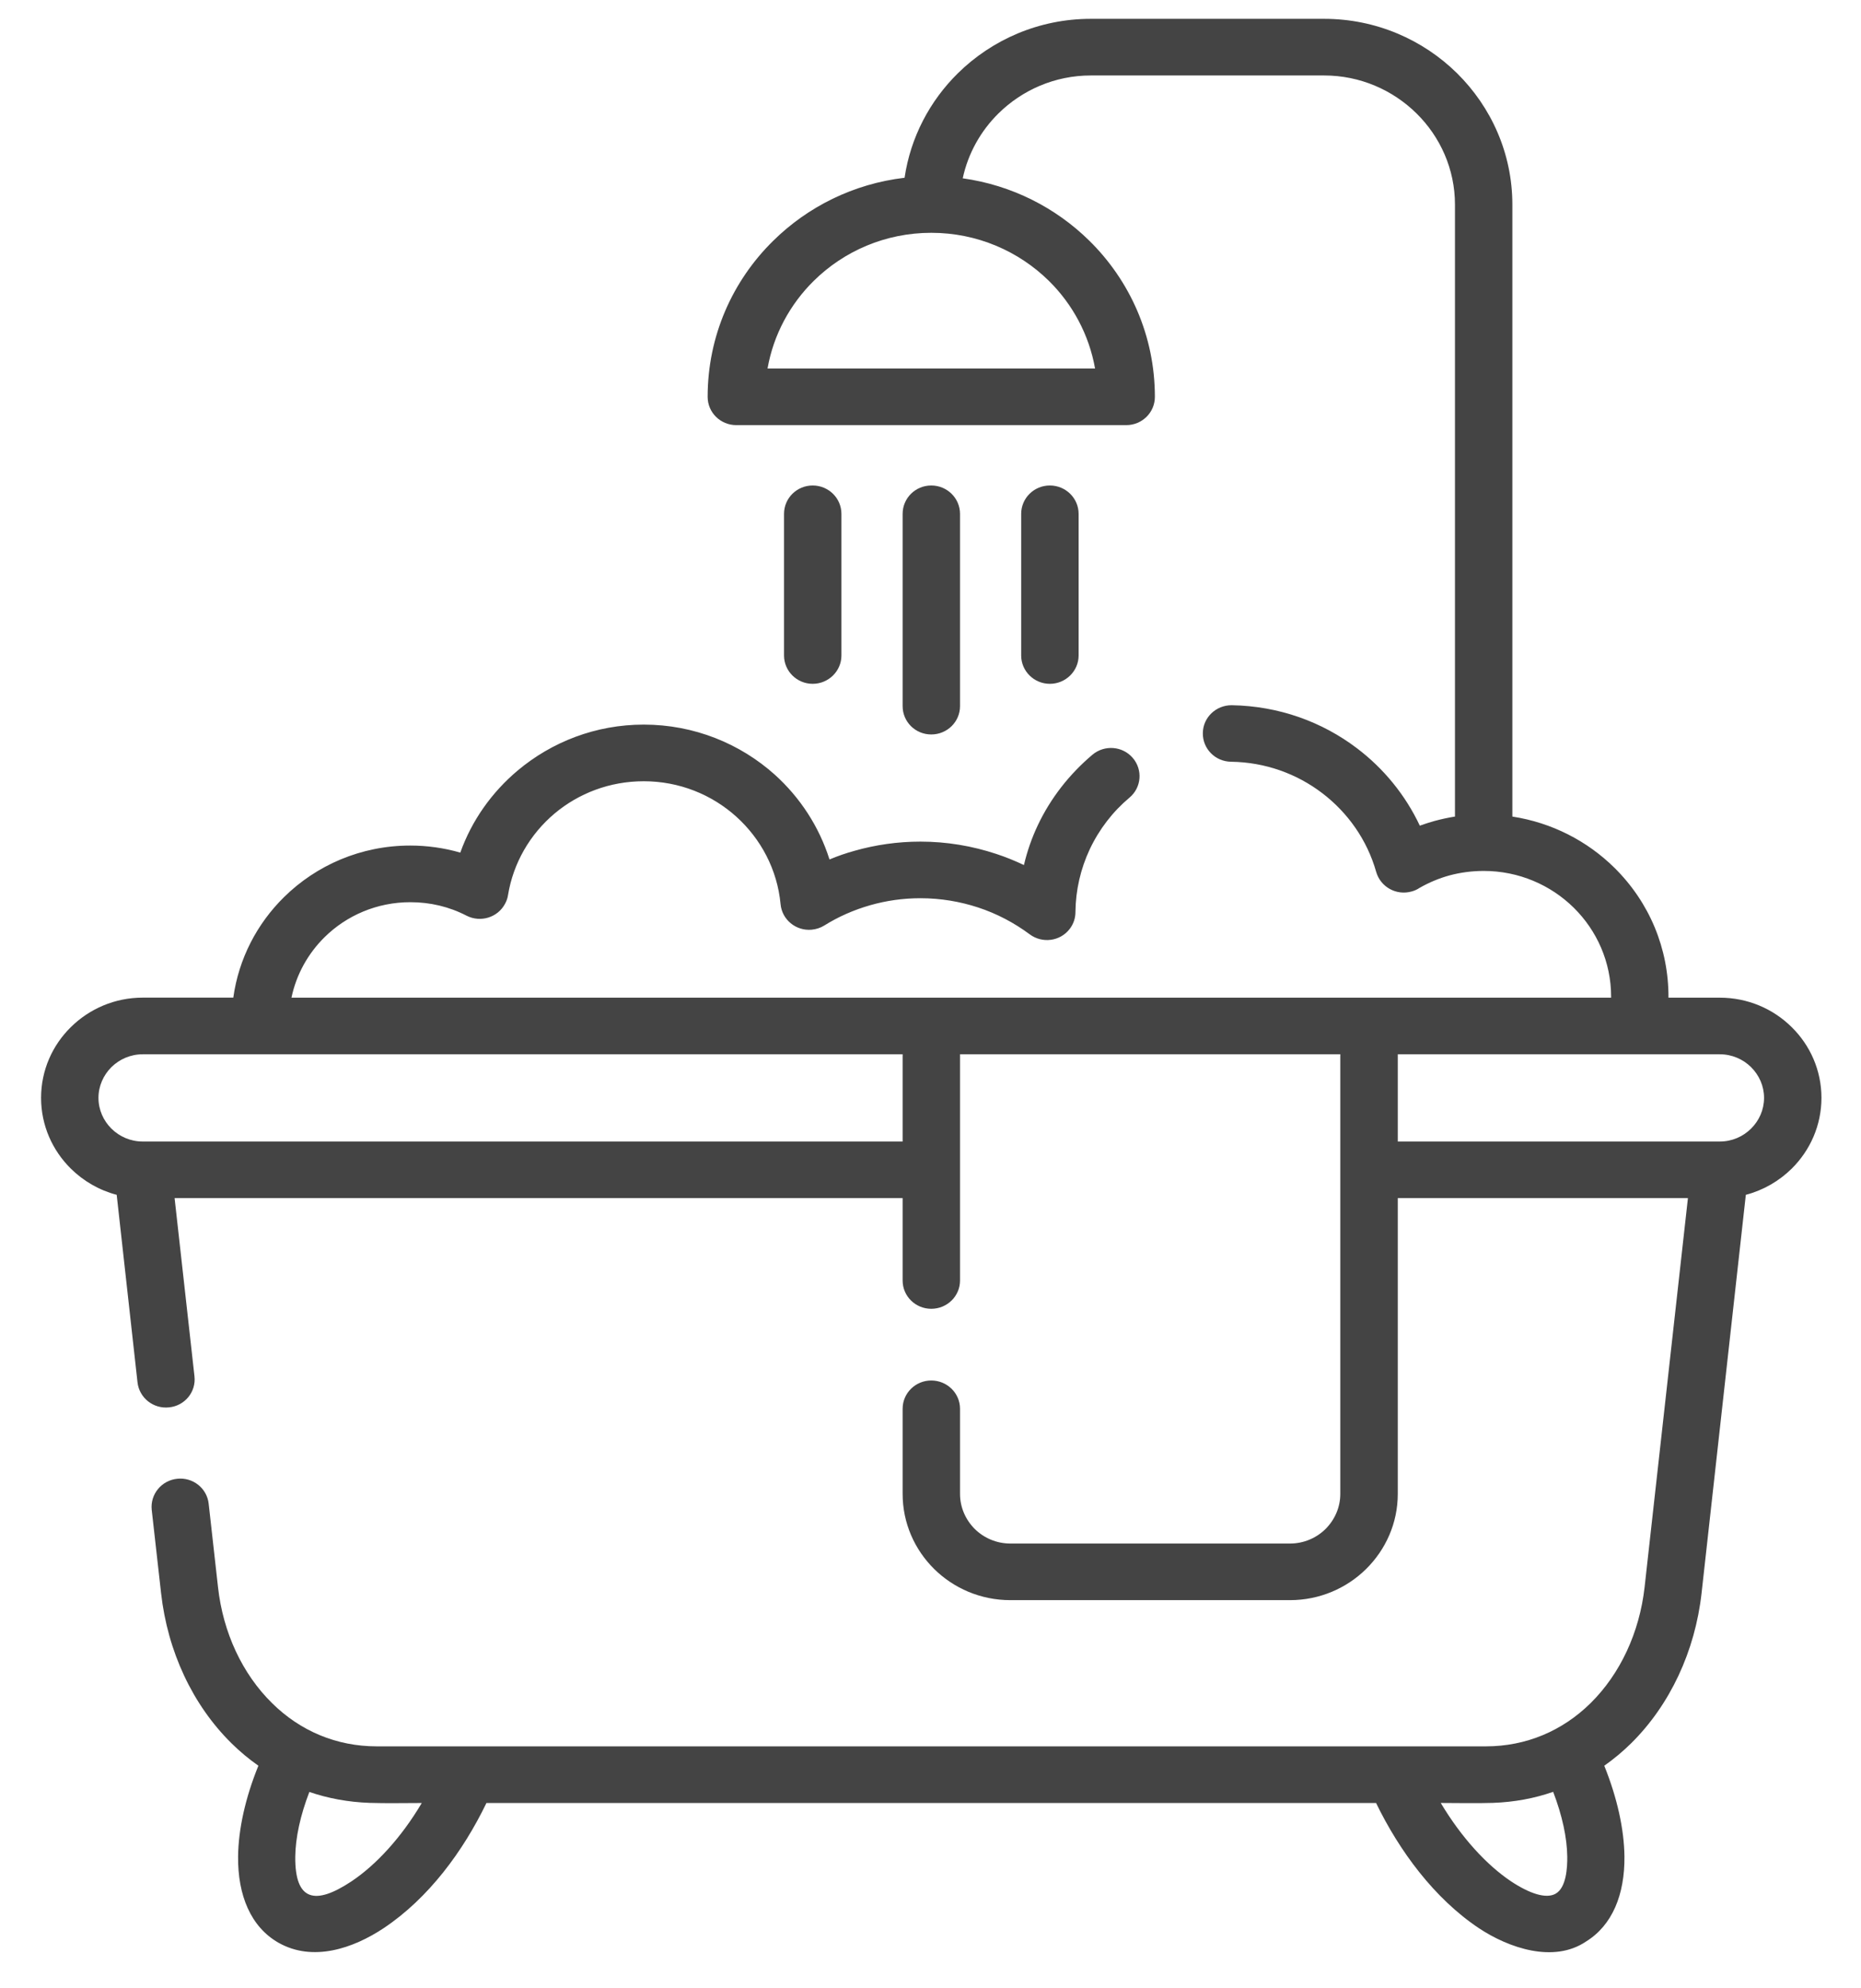 <svg width="44" height="47" viewBox="0 0 44 47" fill="none" xmlns="http://www.w3.org/2000/svg">
<path d="M41.277 28.243L40.231 37.655C40.077 39.036 39.482 40.301 38.566 41.207C38.368 41.402 38.156 41.579 37.93 41.738C38.238 42.502 38.399 43.243 38.407 43.879C38.417 44.782 38.12 45.508 37.504 45.89C36.732 46.416 35.665 46.042 34.967 45.579C33.908 44.873 33.081 43.745 32.535 42.619H11.501C10.952 43.755 10.136 44.868 9.069 45.579C8.348 46.057 7.394 46.383 6.581 45.92C5.932 45.548 5.619 44.805 5.629 43.879C5.637 43.244 5.798 42.502 6.109 41.738C5.883 41.579 5.67 41.402 5.473 41.207C4.554 40.301 3.962 39.036 3.808 37.655L3.587 35.689C3.549 35.322 3.818 34.993 4.19 34.955C4.562 34.915 4.895 35.18 4.934 35.547L5.154 37.513C5.272 38.588 5.729 39.567 6.432 40.258C7.099 40.918 7.958 41.28 8.907 41.28H11.062H35.131C36.078 41.28 36.937 40.918 37.607 40.258C38.307 39.567 38.764 38.588 38.884 37.513L39.908 28.321H33.048V35.312C33.048 36.005 32.761 36.632 32.299 37.088C31.837 37.543 31.201 37.824 30.499 37.824H23.888C23.185 37.824 22.549 37.543 22.087 37.088C21.626 36.632 21.341 36.005 21.341 35.312V33.3C21.341 32.931 21.644 32.632 22.018 32.632C22.393 32.632 22.698 32.931 22.698 33.3V35.312C22.698 35.633 22.831 35.926 23.047 36.142C23.262 36.354 23.56 36.486 23.888 36.486H30.499C30.827 36.486 31.125 36.354 31.34 36.142C31.556 35.926 31.689 35.633 31.689 35.312V27.651V24.921H22.698V27.651V30.269C22.698 30.639 22.393 30.937 22.018 30.937C21.644 30.937 21.341 30.639 21.341 30.269V28.321H4.128L4.598 32.534C4.639 32.901 4.37 33.23 3.998 33.267C3.626 33.308 3.292 33.042 3.251 32.675L2.759 28.243C2.343 28.134 1.971 27.916 1.676 27.625C1.24 27.195 0.971 26.603 0.971 25.951C0.971 25.298 1.24 24.706 1.676 24.278C2.112 23.848 2.712 23.582 3.374 23.582H5.516C5.644 22.659 6.078 21.834 6.714 21.207C7.479 20.453 8.533 19.987 9.7 19.987C10.095 19.987 10.503 20.043 10.883 20.154C11.154 19.393 11.629 18.727 12.239 18.214C13.045 17.538 14.084 17.128 15.22 17.128C16.413 17.128 17.501 17.579 18.319 18.312C18.914 18.849 19.366 19.537 19.612 20.316C19.804 20.235 20.002 20.167 20.204 20.111C20.7 19.97 21.223 19.894 21.761 19.894C22.385 19.894 22.988 19.997 23.555 20.185C23.778 20.258 23.996 20.347 24.209 20.448C24.286 20.119 24.396 19.805 24.537 19.507C24.84 18.866 25.284 18.3 25.83 17.839C26.115 17.601 26.54 17.634 26.782 17.915C27.023 18.196 26.989 18.616 26.705 18.854C26.312 19.183 25.991 19.598 25.766 20.073C25.548 20.539 25.432 21.042 25.427 21.558C25.427 21.698 25.384 21.837 25.291 21.958C25.066 22.252 24.642 22.307 24.345 22.085C23.98 21.814 23.57 21.596 23.124 21.45C22.7 21.311 22.241 21.232 21.761 21.232C21.349 21.232 20.951 21.29 20.576 21.397C20.186 21.508 19.82 21.67 19.489 21.877C19.399 21.933 19.296 21.966 19.189 21.976C18.817 22.009 18.488 21.738 18.455 21.371C18.378 20.554 17.988 19.826 17.406 19.302C16.829 18.783 16.062 18.467 15.22 18.467C14.412 18.467 13.679 18.755 13.114 19.228C12.527 19.722 12.134 20.405 12.011 21.159C12.001 21.227 11.978 21.295 11.942 21.361C11.77 21.688 11.362 21.814 11.031 21.645C10.616 21.43 10.167 21.326 9.7 21.326C8.91 21.326 8.192 21.642 7.674 22.153C7.284 22.538 7.007 23.031 6.891 23.583H38.092V23.56C38.092 22.74 37.755 21.996 37.209 21.457C36.665 20.921 35.911 20.587 35.08 20.587C34.795 20.587 34.526 20.625 34.277 20.691C34.026 20.759 33.787 20.86 33.564 20.987C33.508 21.025 33.443 21.055 33.374 21.073C33.012 21.174 32.641 20.966 32.538 20.612C32.325 19.858 31.868 19.208 31.255 18.743C30.658 18.29 29.914 18.017 29.106 18.006C28.731 18.001 28.434 17.698 28.439 17.331C28.441 16.961 28.749 16.668 29.121 16.67C30.237 16.688 31.261 17.063 32.084 17.688C32.715 18.166 33.228 18.793 33.569 19.517C33.684 19.476 33.8 19.438 33.92 19.405C34.08 19.362 34.239 19.327 34.4 19.302V4.835C34.4 3.998 34.051 3.233 33.492 2.682C32.93 2.128 32.158 1.784 31.307 1.784H25.789C24.94 1.784 24.168 2.128 23.606 2.682C23.188 3.094 22.888 3.626 22.762 4.215C23.924 4.377 24.965 4.911 25.758 5.693C26.715 6.636 27.305 7.939 27.305 9.381C27.305 9.751 27.002 10.049 26.628 10.049H17.408C17.034 10.049 16.731 9.751 16.731 9.381C16.731 7.939 17.321 6.636 18.28 5.693C19.096 4.888 20.179 4.344 21.387 4.202C21.528 3.246 21.982 2.388 22.646 1.733C23.452 0.939 24.565 0.445 25.789 0.445H31.306C32.533 0.445 33.646 0.939 34.451 1.733C35.257 2.53 35.757 3.628 35.757 4.835V19.302C36.694 19.446 37.53 19.881 38.169 20.511C39 21.331 39.454 22.424 39.448 23.583H40.662C41.324 23.583 41.926 23.848 42.36 24.278C42.796 24.706 43.065 25.298 43.065 25.951C43.065 26.603 42.796 27.195 42.36 27.626C42.065 27.916 41.693 28.134 41.277 28.243ZM19.894 15.494C19.894 15.863 19.589 16.164 19.214 16.164C18.84 16.164 18.537 15.863 18.537 15.494V12.147C18.537 11.775 18.84 11.476 19.214 11.476C19.589 11.476 19.894 11.775 19.894 12.147V15.494ZM25.502 15.494C25.502 15.863 25.196 16.164 24.822 16.164C24.447 16.164 24.144 15.863 24.144 15.494V12.147C24.144 11.775 24.447 11.476 24.822 11.476C25.196 11.476 25.502 11.775 25.502 12.147V15.494ZM22.698 16.691C22.698 17.063 22.393 17.361 22.018 17.361C21.643 17.361 21.341 17.063 21.341 16.691V12.147C21.341 11.775 21.643 11.476 22.018 11.476C22.392 11.476 22.698 11.775 22.698 12.147V16.691ZM33.048 26.983H40.662C40.949 26.983 41.211 26.867 41.4 26.679C41.59 26.492 41.708 26.234 41.708 25.951C41.708 25.67 41.59 25.412 41.4 25.224C41.211 25.037 40.949 24.921 40.662 24.921H33.048V26.983ZM21.341 24.921H6.155H3.374C3.087 24.921 2.825 25.037 2.635 25.224C2.446 25.412 2.328 25.67 2.328 25.951C2.328 26.234 2.446 26.492 2.635 26.679C2.825 26.867 3.087 26.983 3.374 26.983H21.341V24.921H21.341ZM24.799 6.639C24.086 5.938 23.103 5.503 22.018 5.503C20.933 5.503 19.95 5.938 19.24 6.639C18.681 7.19 18.288 7.909 18.147 8.711H25.891C25.748 7.909 25.358 7.19 24.799 6.639ZM36.722 42.355C36.278 42.51 35.803 42.598 35.301 42.616C34.893 42.629 34.474 42.618 34.064 42.618C34.557 43.443 35.154 44.088 35.726 44.471C36.173 44.767 36.557 44.888 36.778 44.764C37.035 44.622 37.058 44.139 37.055 43.889C37.05 43.443 36.937 42.917 36.722 42.355ZM9.972 42.619C9.564 42.619 9.146 42.629 8.738 42.616C8.233 42.598 7.758 42.51 7.314 42.358C7.099 42.917 6.986 43.443 6.981 43.889C6.971 44.944 7.458 45.037 8.31 44.471C8.887 44.086 9.485 43.441 9.972 42.619Z" fill="#444444"/>
</svg>
